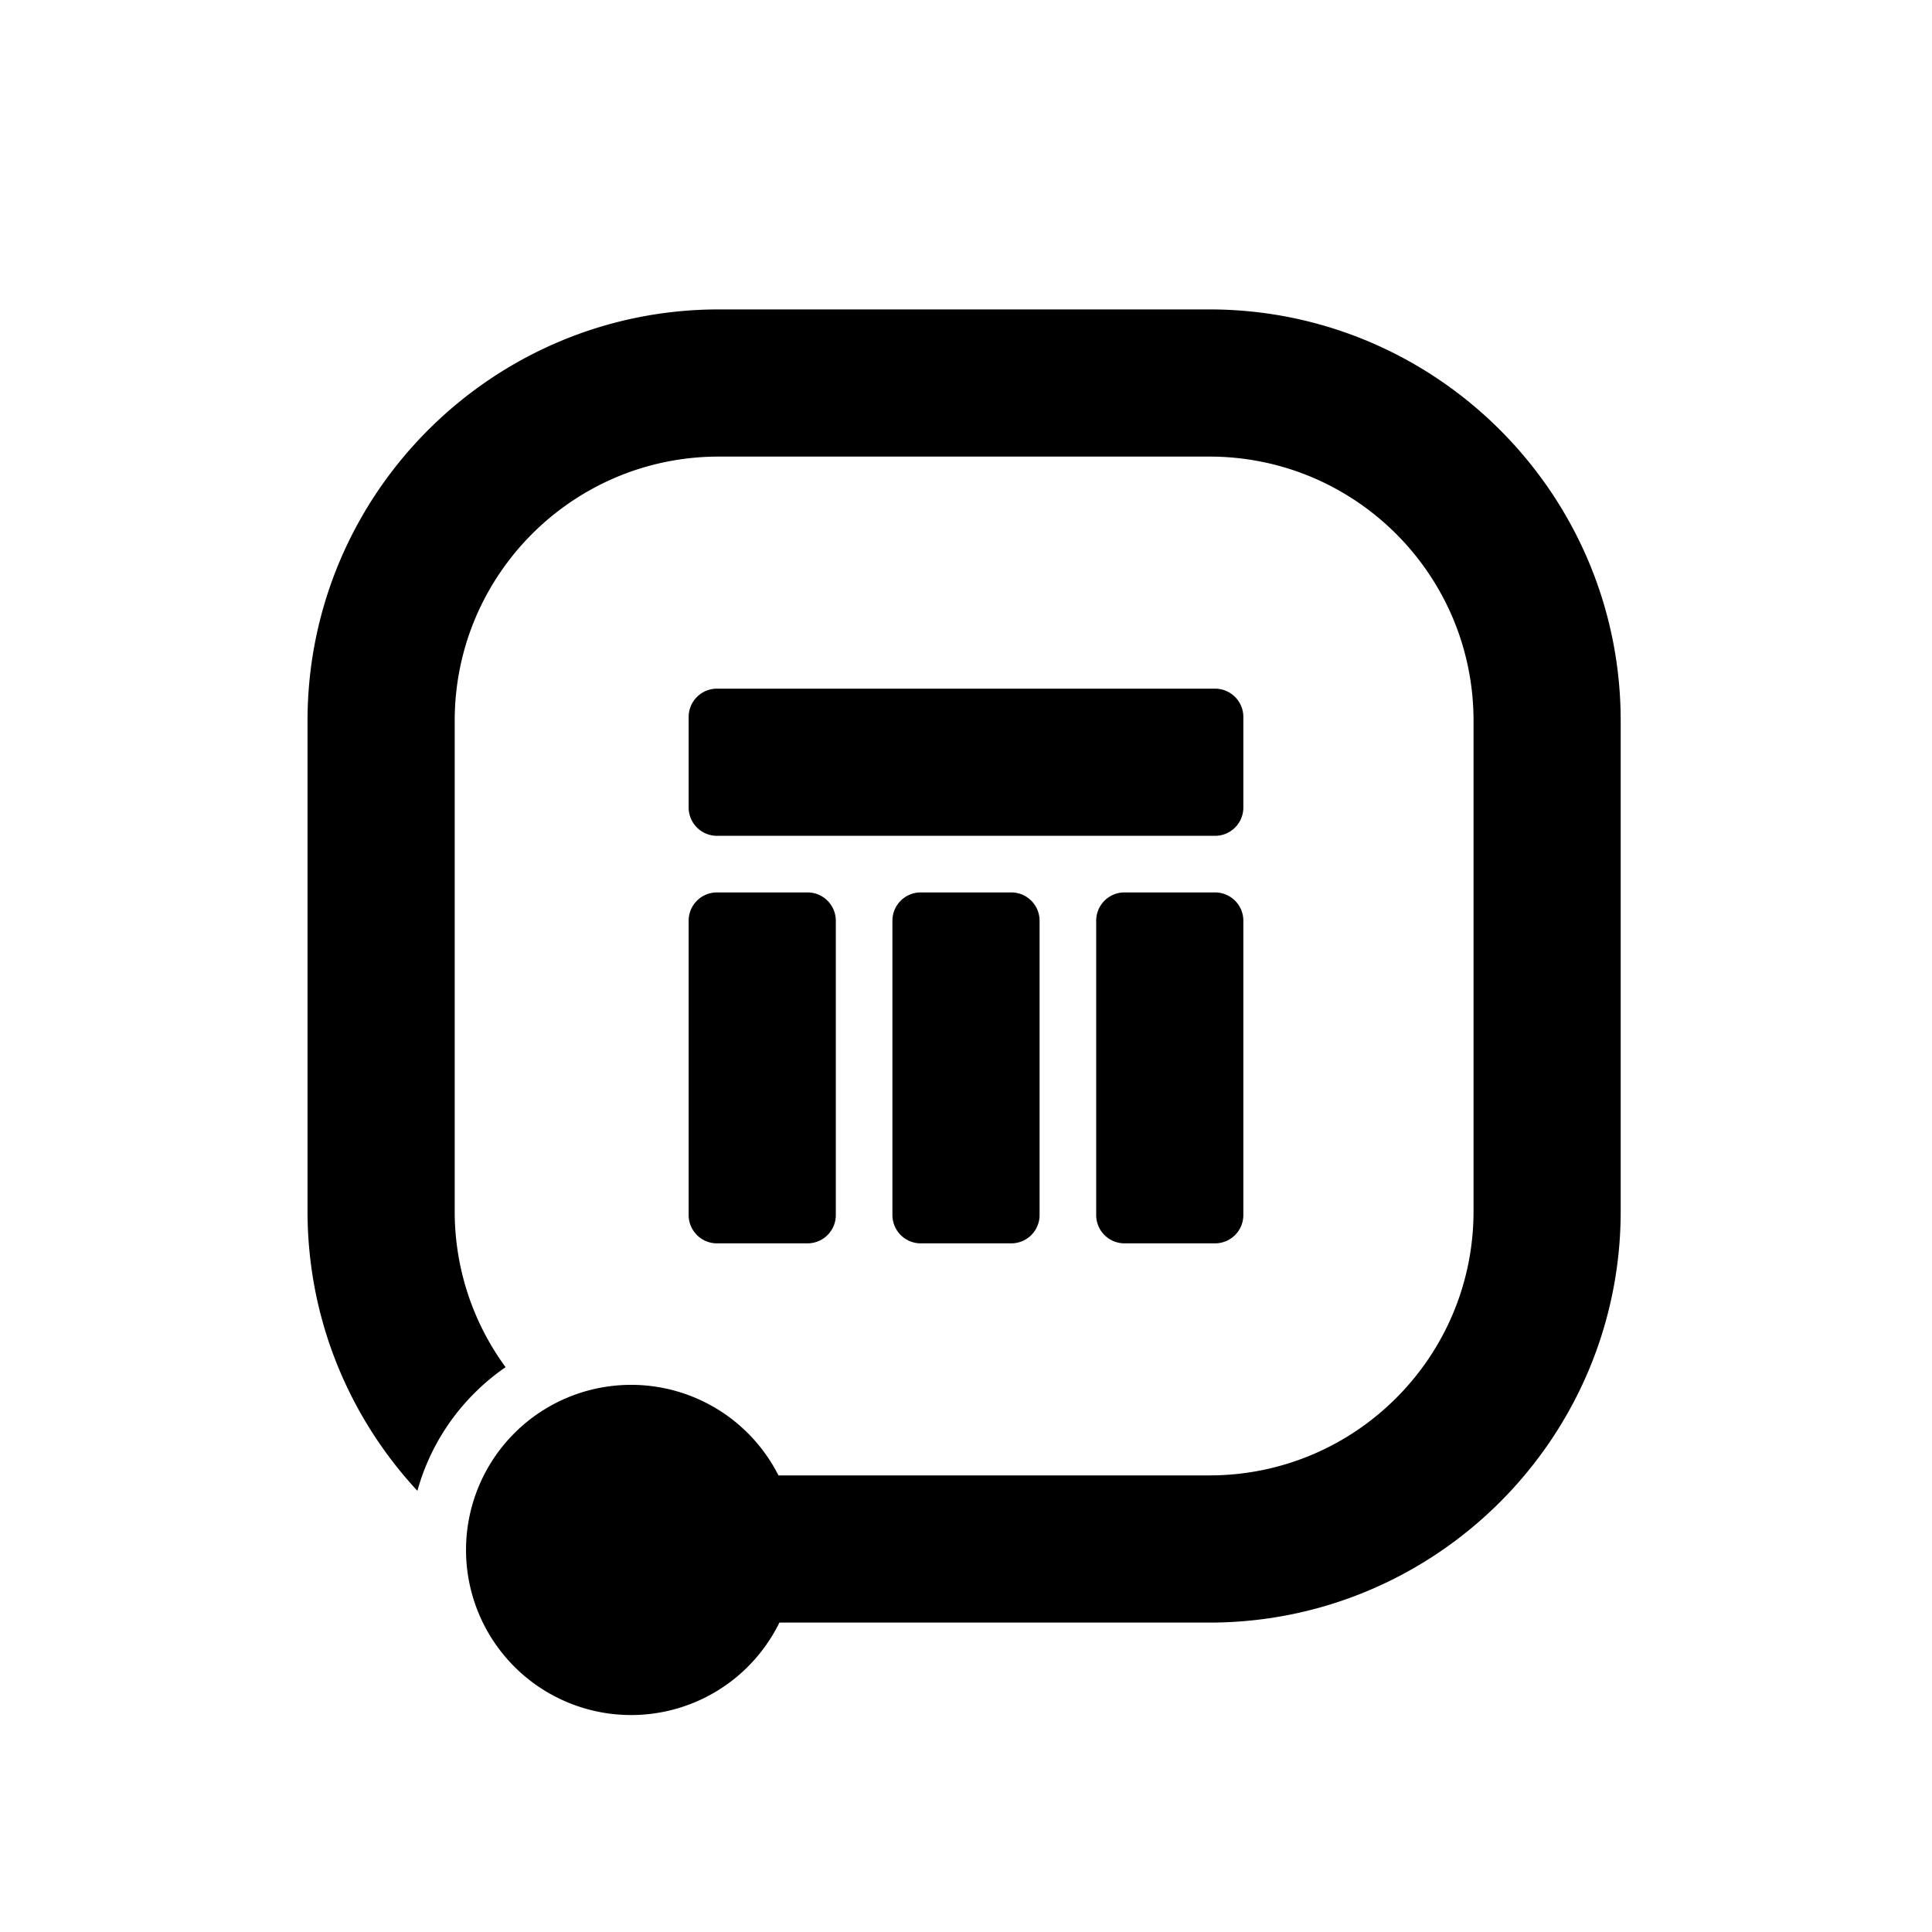 <svg xmlns="http://www.w3.org/2000/svg" xmlns:xlink="http://www.w3.org/1999/xlink" width="1024" height="1024" viewBox="0 0 1024 1024">
  <rect x="0" y="0" width="1024" height="1024" fill="#808080" stroke="none"/>
  <defs>
    <clipPath id="clip-Calendar_raw_centered">
      <rect width="1024" height="1024"/>
    </clipPath>
  </defs>
  <g id="Calendar_raw_centered" data-name="Calendar raw centered" clip-path="url(#clip-Calendar_raw_centered)">
    <rect width="1024" height="1024" fill="#fff"/>
    <path id="Border" d="M-3238-18454.5a87.5,87.5,0,0,1,87.5-87.5,87.5,87.5,0,0,1,78.1,48H-2844a140.722,140.722,0,0,0,28.213-2.85,139.369,139.369,0,0,0,26.28-8.154,139.944,139.944,0,0,0,23.781-12.906,141.393,141.393,0,0,0,20.721-17.1,140.869,140.869,0,0,0,17.095-20.717A140.036,140.036,0,0,0-2715-18579.5a139.563,139.563,0,0,0,8.159-26.279,141.187,141.187,0,0,0,2.844-28.213V-18894a141.216,141.216,0,0,0-2.844-28.213,139.563,139.563,0,0,0-8.159-26.279,140.036,140.036,0,0,0-12.907-23.781,140.8,140.8,0,0,0-17.095-20.721,141.005,141.005,0,0,0-20.721-17.094,140,140,0,0,0-23.781-12.908,138.98,138.98,0,0,0-26.28-8.154A140.79,140.79,0,0,0-2844-19034h-260a140.873,140.873,0,0,0-28.218,2.844,138.938,138.938,0,0,0-26.275,8.154,139.993,139.993,0,0,0-23.781,12.908,140.75,140.75,0,0,0-20.721,17.094,141.1,141.1,0,0,0-17.095,20.721,139.7,139.7,0,0,0-12.907,23.781,139.207,139.207,0,0,0-8.159,26.279A140.876,140.876,0,0,0-3244-18894v260.008a139.832,139.832,0,0,0,7.127,44.219,139.379,139.379,0,0,0,19.848,38.41,118.242,118.242,0,0,0-16.562,13.785,118.137,118.137,0,0,0-14.351,17.387,117.652,117.652,0,0,0-10.83,19.959,117.219,117.219,0,0,0-5.008,14.4,219.682,219.682,0,0,1-24.333-31.531,218.066,218.066,0,0,1-18.323-35.715,216.34,216.34,0,0,1-11.55-39.125,218.9,218.9,0,0,1-4.02-41.787V-18894c0-120.205,97.8-218,218-218h260c120.2,0,218,97.795,218,218v260.008c0,120.205-97.8,218-218,218h-227.9a87.512,87.512,0,0,1-78.6,49A87.5,87.5,0,0,1-3238-18454.5Z" transform="translate(3485.001 19275.998)"/>
    <path id="Calendar" d="M-3091-18822a15,15,0,0,1-15-15v-156a15,15,0,0,1,15-15h48a15,15,0,0,1,15,15v156a15,15,0,0,1-15,15Zm-108,0a15,15,0,0,1-15-15v-156a15,15,0,0,1,15-15h48a15,15,0,0,1,15,15v156a15,15,0,0,1-15,15Zm-108,0a15,15,0,0,1-15-15v-156a15,15,0,0,1,15-15h48a15,15,0,0,1,15,15v156a15,15,0,0,1-15,15Zm0-216a15,15,0,0,1-15-15v-48a15,15,0,0,1,15-15h264a15,15,0,0,1,15,15v48a15,15,0,0,1-15,15Z" transform="translate(3687 19481)"/>
  </g>
</svg>
